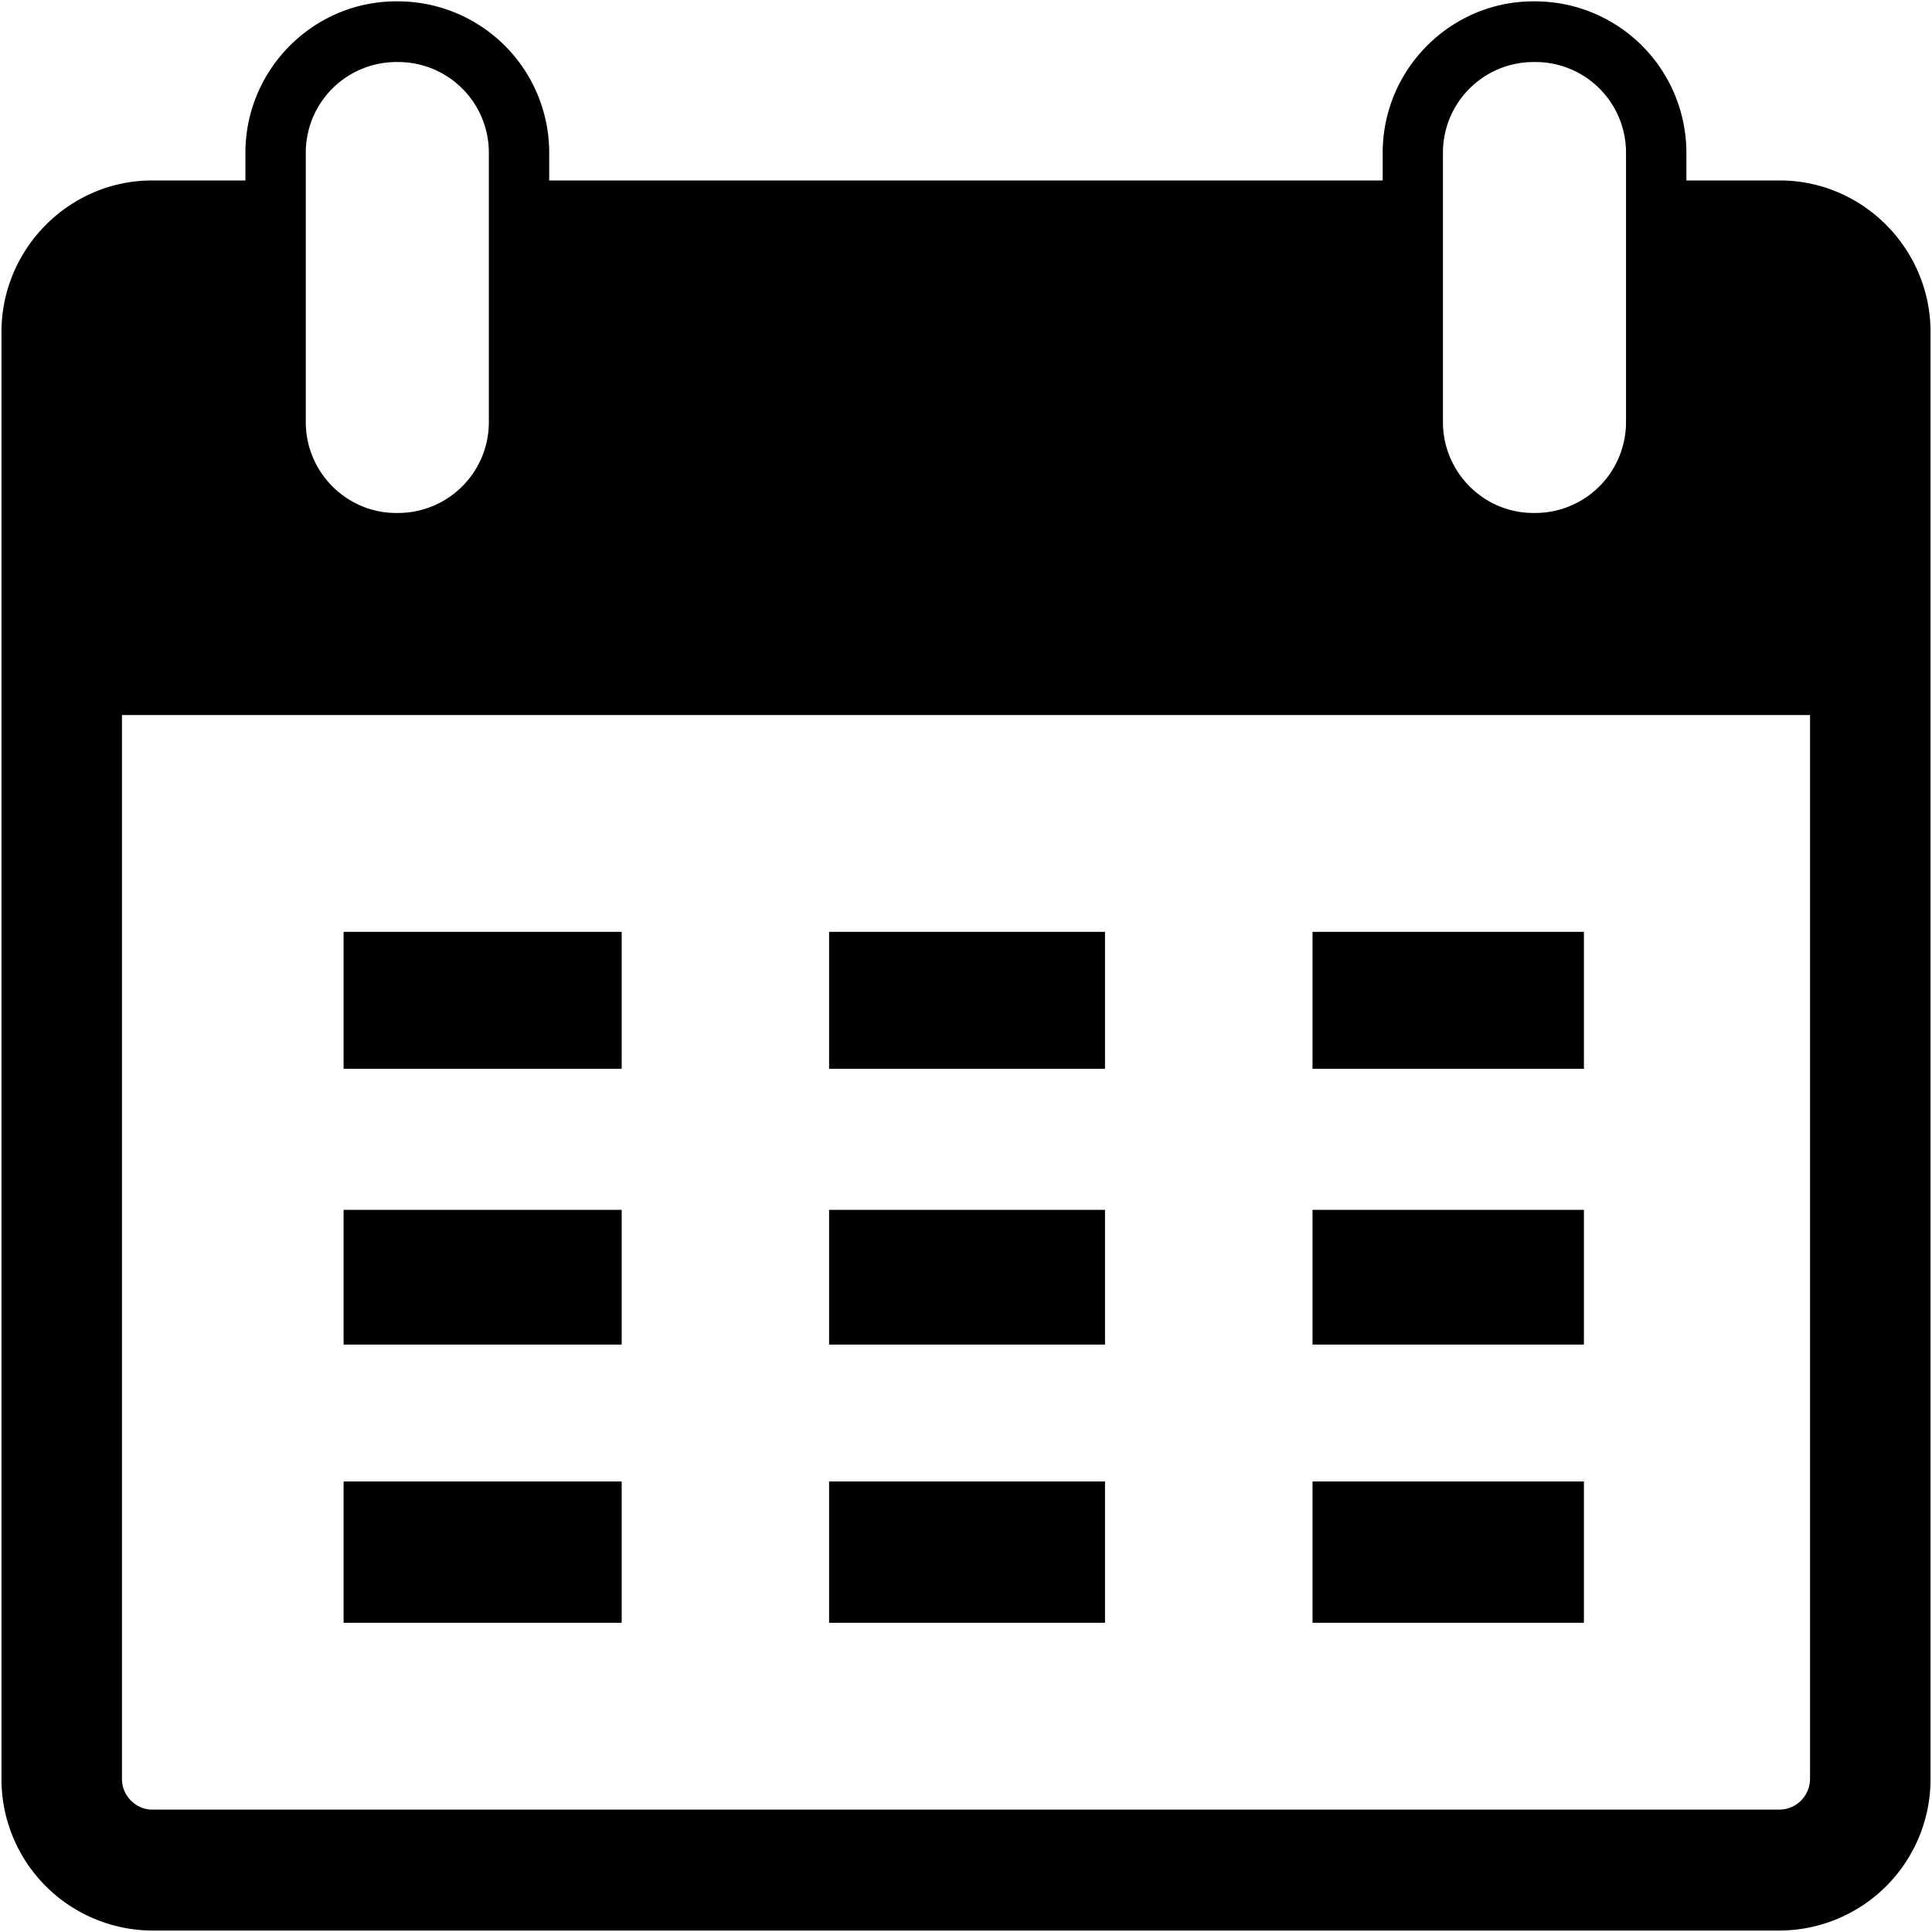 <svg t="1619164078224" viewBox="0 0 1024 1024" version="1.1" xmlns="http://www.w3.org/2000/svg" p-id="8402" width="200" height="200">
  <path d="M943.353 1023.225H80.647a80.259 80.259 0 0 1-79.872-80.149V175.962c0-44.115 35.923-80.315 79.872-80.315h49.429v-14.668c0-44.17 35.978-80.259 79.927-80.259h1.218a80.259 80.259 0 0 1 79.872 80.259v14.668h441.759v-14.668c0-44.17 35.923-80.259 79.872-80.259h1.218a80.259 80.259 0 0 1 79.872 80.259v14.668h49.539c43.949 0 79.872 36.2 79.872 80.315v767.114a80.259 80.259 0 0 1-79.872 80.149zM259.1 80.979a48.045 48.045 0 0 0-47.879-48.1h-1.218a48.045 48.045 0 0 0-47.934 48.1v142.751c0 26.458 21.476 48.156 47.934 48.156h1.218a48.156 48.156 0 0 0 47.879-48.156V80.979z m602.721 0a47.99 47.99 0 0 0-47.879-48.1h-1.218a48.045 48.045 0 0 0-47.934 48.1v142.751c0 26.458 21.476 48.156 47.934 48.156h1.218a48.156 48.156 0 0 0 47.879-48.156V80.979z m97.529 298.012H64.65v564.086c0 8.579 7.306 16.052 15.997 16.052h862.706a16.329 16.329 0 0 0 15.997-16.052V378.991z m-263.694 406.224h143.858v74.89h-143.858v-74.89z m0-143.969h143.858v71.403h-143.858v-71.403z m0-147.345h143.858v72.566h-143.858V493.9z m-256.221 291.314h146.238v74.89H439.434v-74.89z m0-143.969h146.238v71.403H439.434v-71.403z m0-147.345h146.238v72.566H439.434V493.9zM182.106 785.214h147.401v74.89H182.106v-74.89z m0-143.969h147.401v71.403H182.106v-71.403z m0-147.345h147.401v72.566H182.106V493.9z" p-id="8403"></path>
</svg>